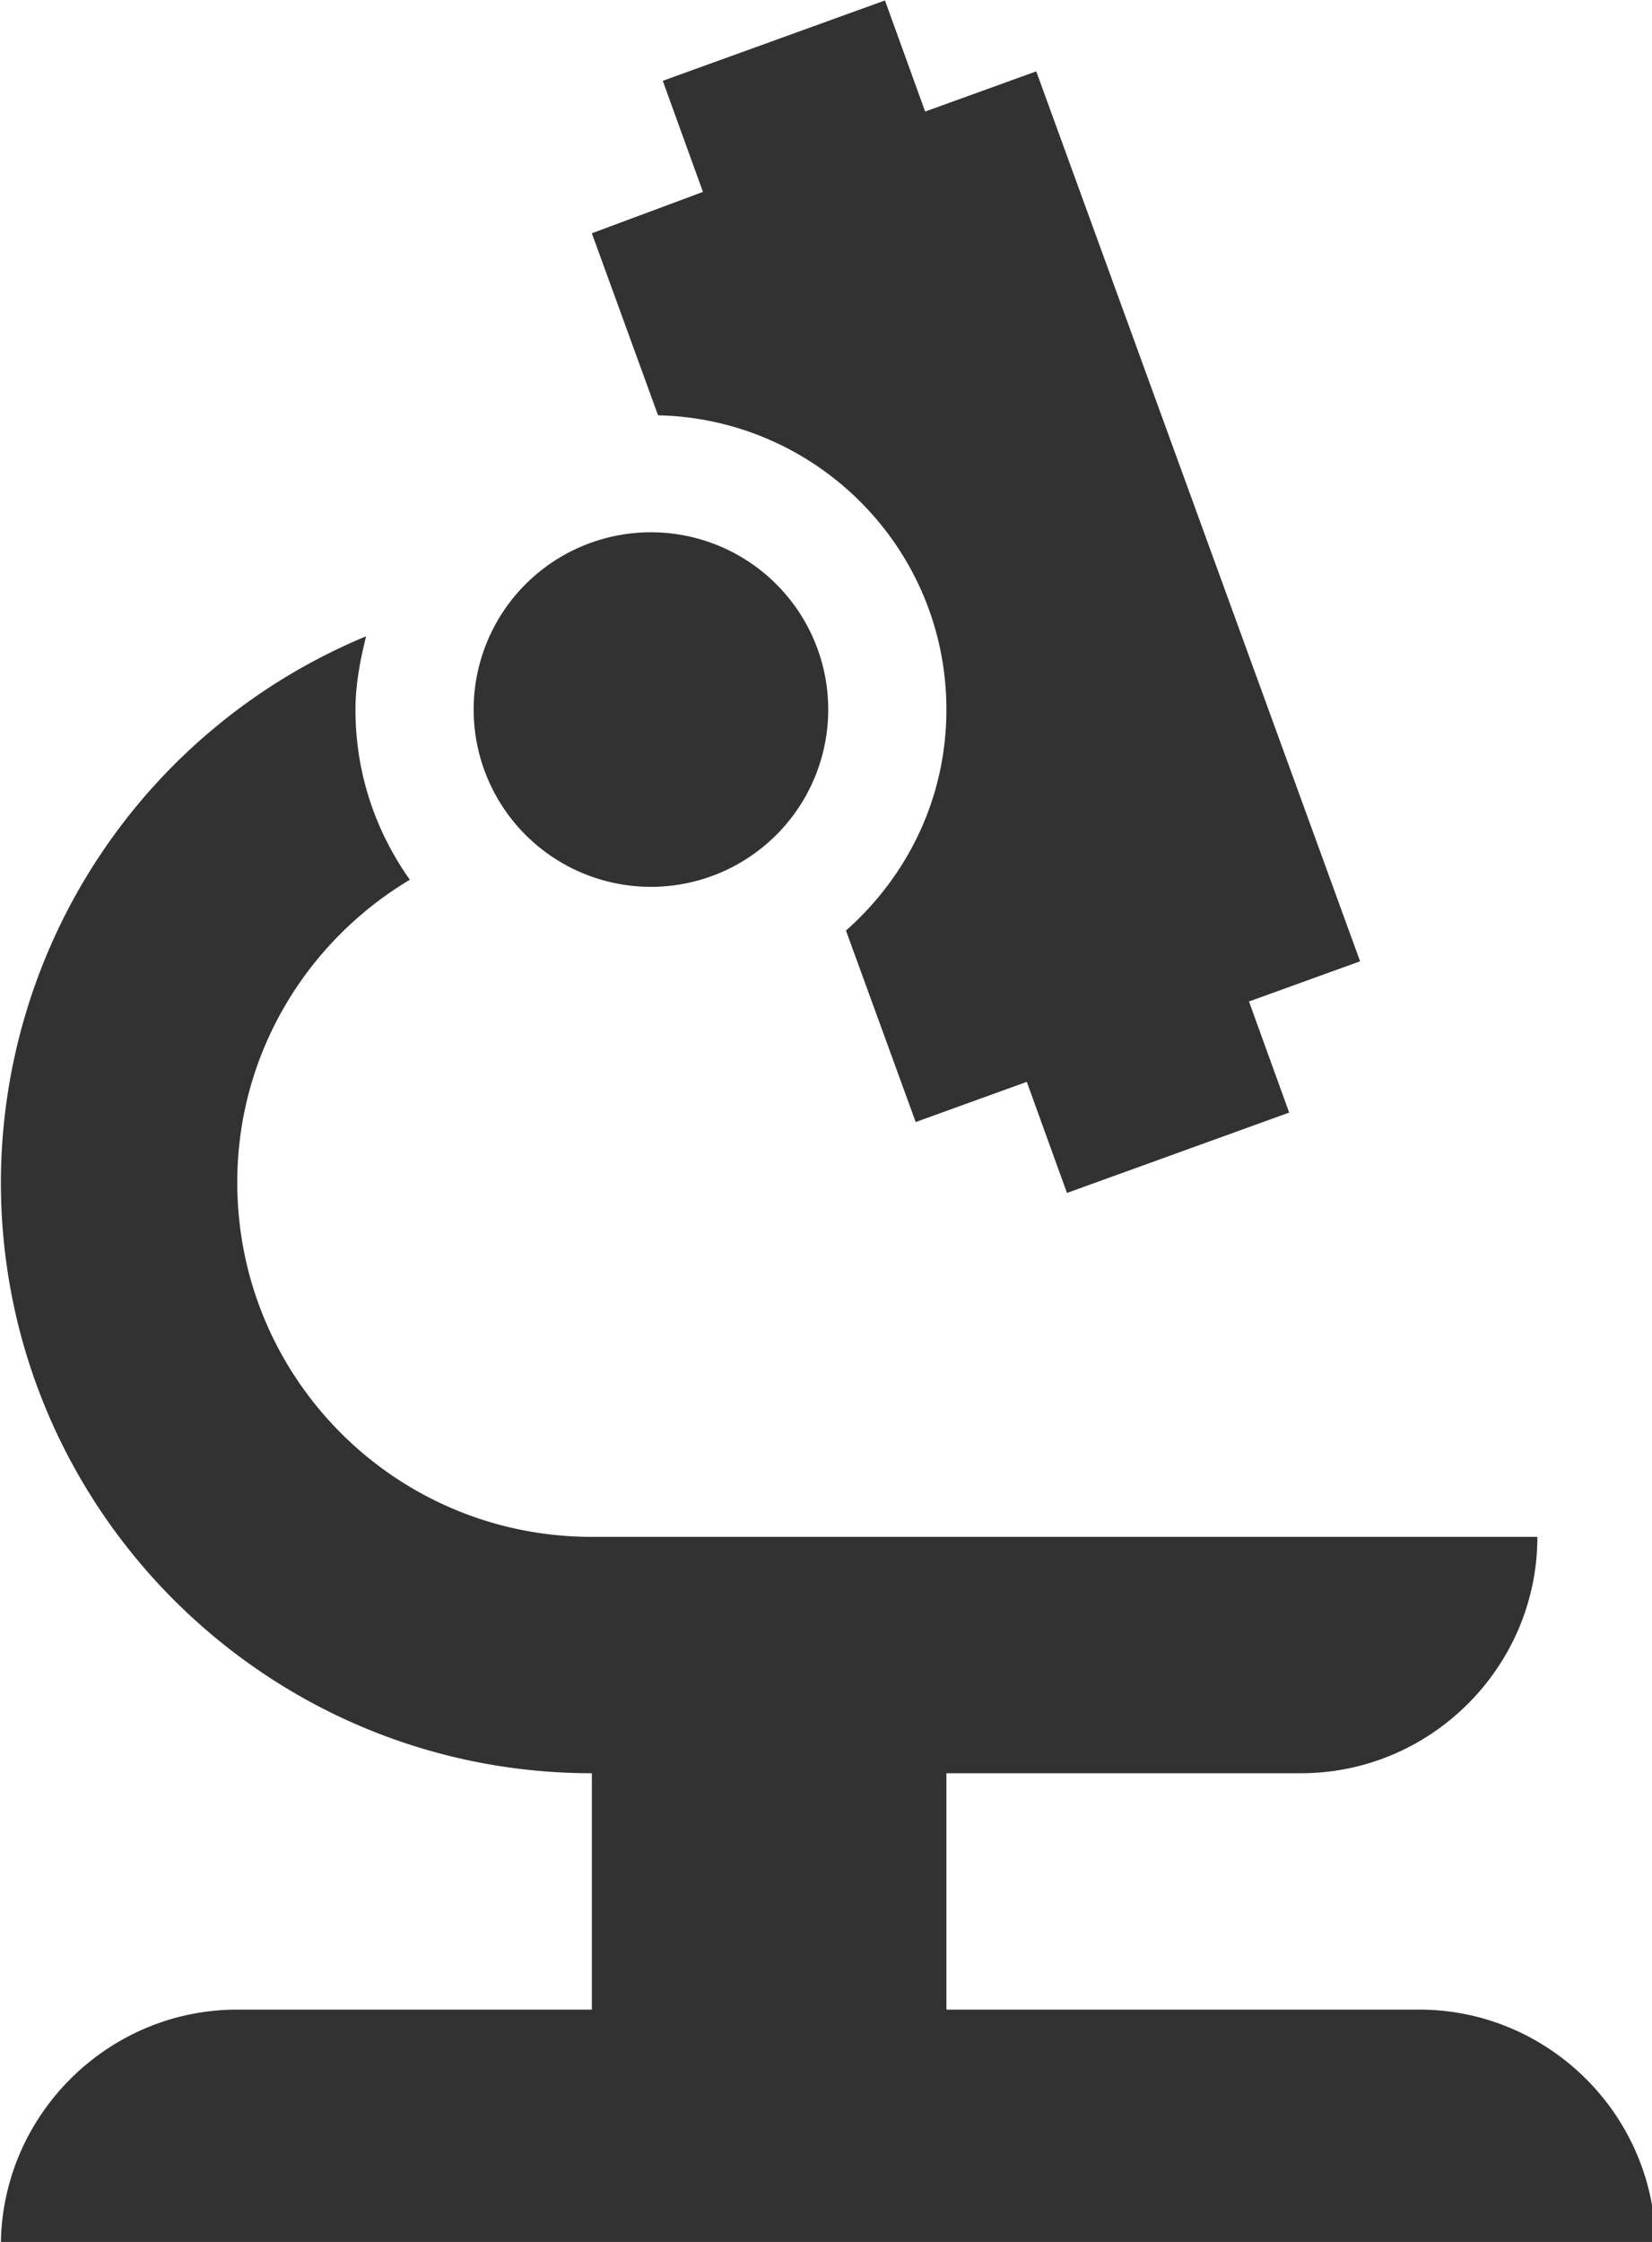 <?xml version="1.0" encoding="UTF-8" standalone="no"?>
<!-- Created with Inkscape (http://www.inkscape.org/) -->

<svg
   id="svg1100"
   version="1.1"
   viewBox="0 0 3.704 5.027"
   height="5.027mm"
   width="3.704mm"
   xmlns="http://www.w3.org/2000/svg"
   xmlns:svg="http://www.w3.org/2000/svg">
  <defs
     id="defs1097" />
  <g
     id="New_Layer_1652808905.645605"
     style="display:inline"
     transform="translate(-97.42,-406.349)">
    <path
       fill="#323232"
       d="m 7,19 c -1.1,0 -2,0.9 -2,2 h 14 c 0,-1.1 -0.9,-2 -2,-2 h -4 v -2 h 3 c 1.1,0 2,-0.9 2,-2 H 10 C 8.34,15 7,13.66 7,12 7,10.91 7.59,9.96 8.46,9.44 8.17,9.03 8,8.54 8,8 8,7.79 8.04,7.58 8.09,7.38 A 5.01,5.01 0 0 0 5,12 c 0,2.76 2.24,5 5,5 v 2 z"
       id="path12872"
       transform="matrix(0.265,0,0,0.265,96.097,405.82)" />
    <path
       fill="#323232"
       d="M 10.56,5.51 C 11.91,5.54 13,6.64 13,8 13,8.75 12.67,9.41 12.15,9.87 l 0.59,1.62 0.94,-0.34 0.34,0.94 L 15.9,11.41 15.56,10.47 16.5,10.13 13.76,2.6 12.82,2.94 12.48,2 10.6,2.68 10.94,3.62 10,3.97 Z"
       id="path12874"
       transform="matrix(0.265,0,0,0.265,96.097,405.82)" />
    <path
       fill="#323232"
       d="m 10.5,9.5 a 1.5,1.5 0 1 0 0,-3 1.5,1.5 0 0 0 0,3 z"
       id="path12876"
       transform="matrix(0.265,0,0,0.265,96.097,405.82)" />
  </g>
</svg>
